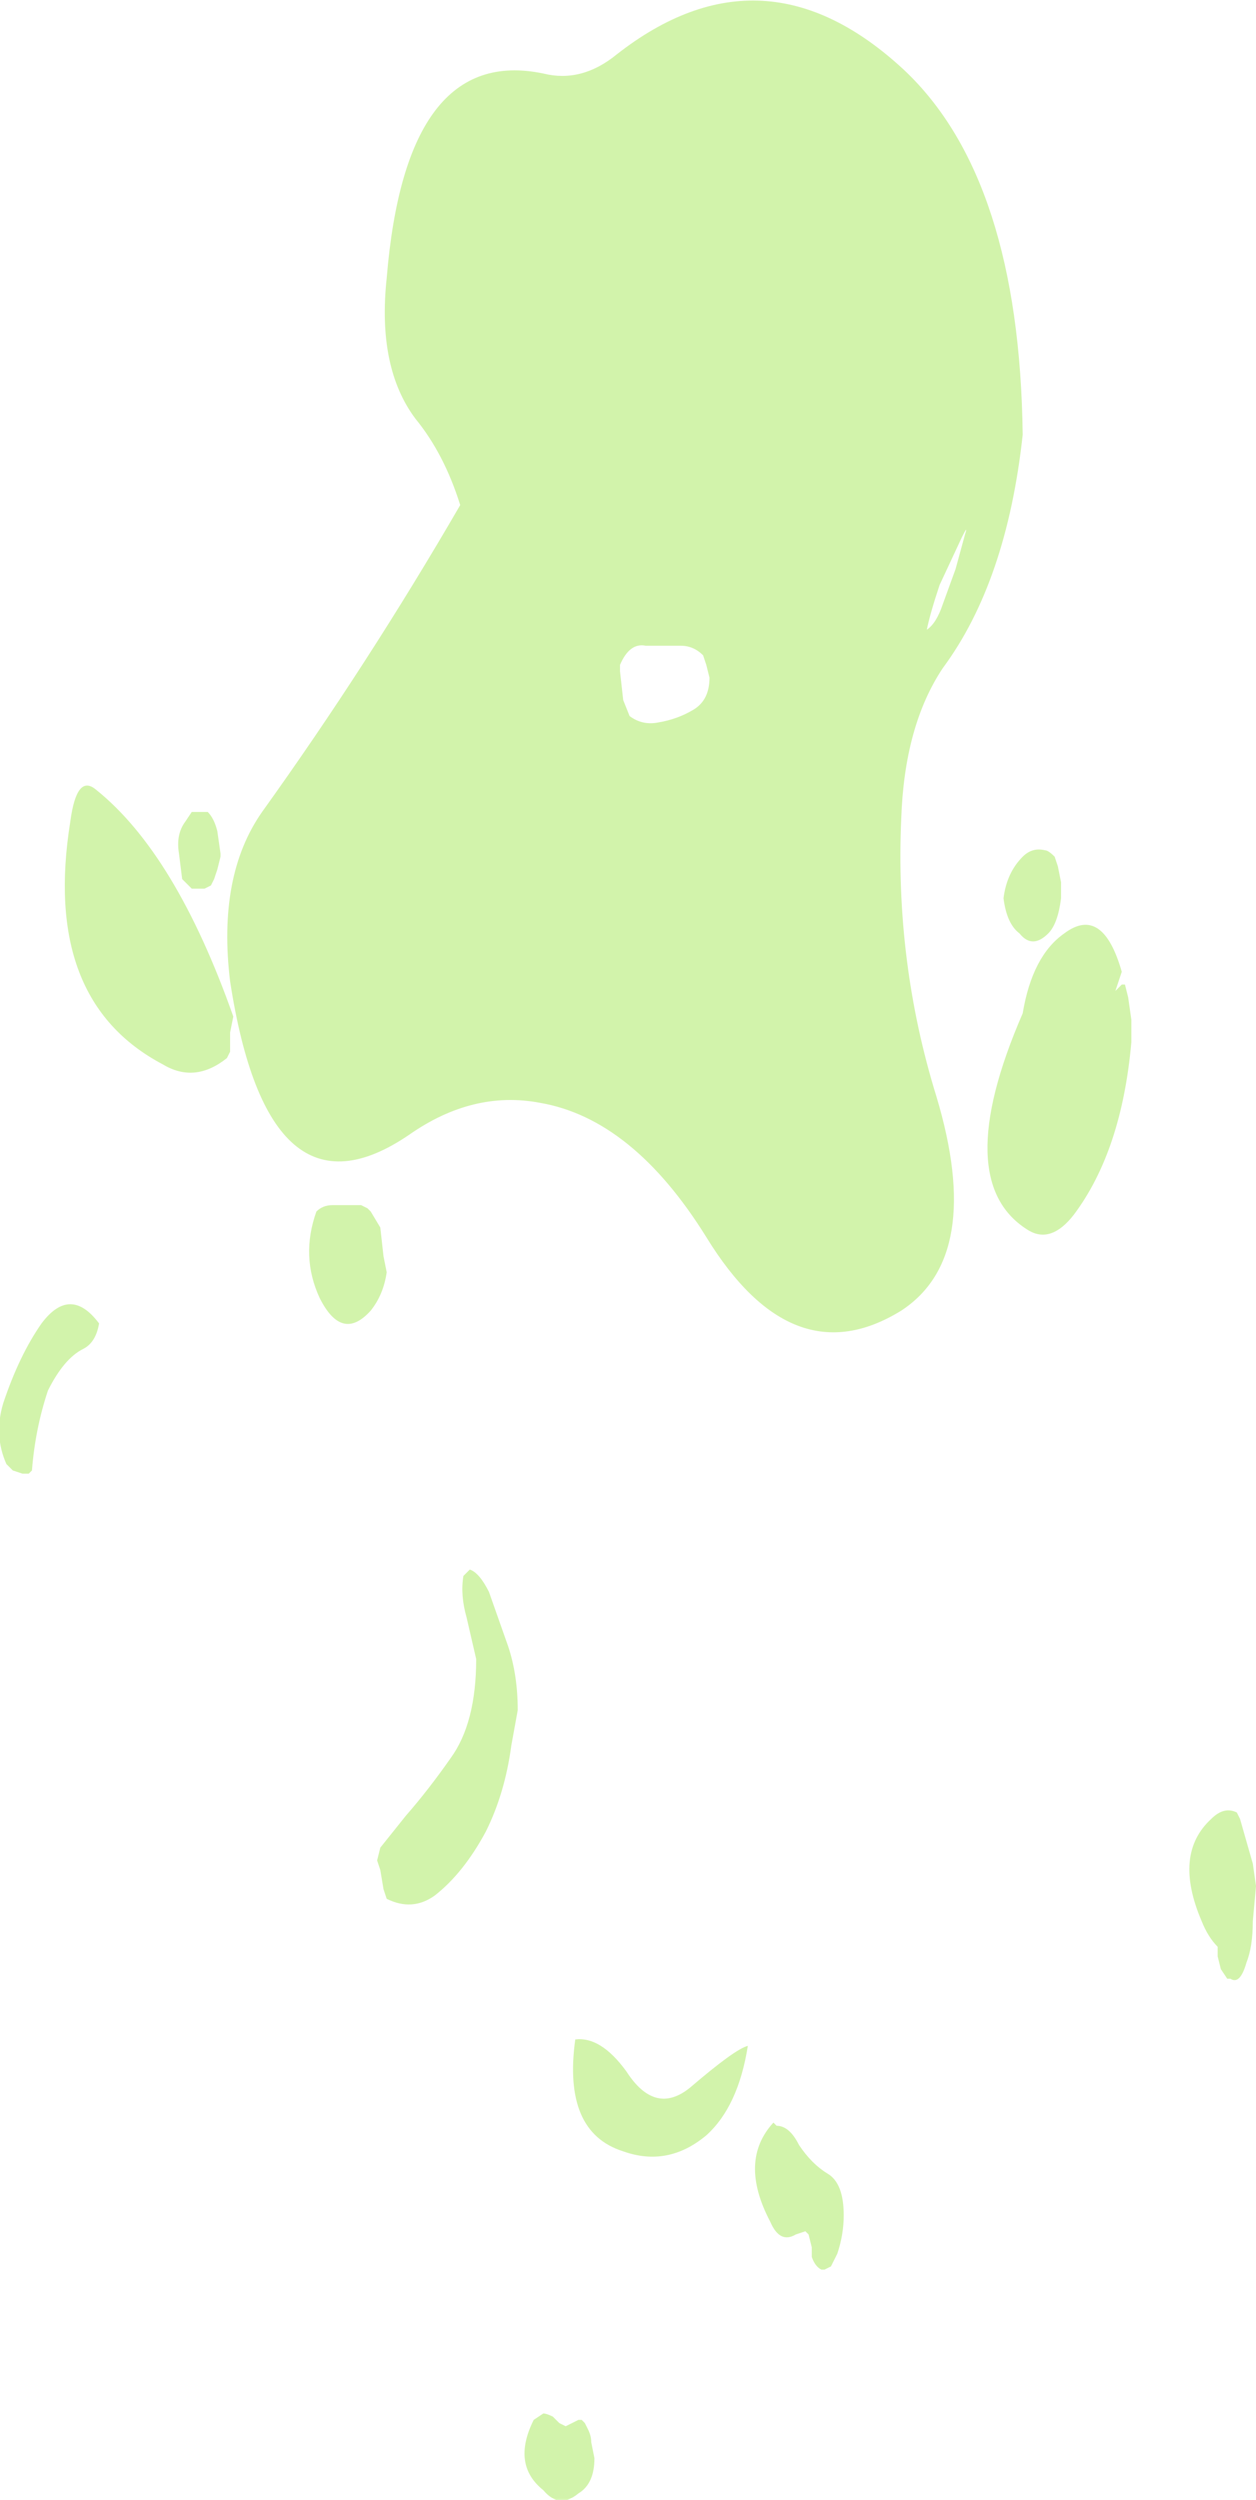 <?xml version="1.0" encoding="UTF-8" standalone="no"?>
<svg xmlns:ffdec="https://www.free-decompiler.com/flash" xmlns:xlink="http://www.w3.org/1999/xlink" ffdec:objectType="shape" height="39.1px" width="19.65px" xmlns="http://www.w3.org/2000/svg">
  <g transform="matrix(1.0, 0.0, 0.0, 1.0, 10.0, -3.75)">
    <path d="M0.65 13.85 L0.1 13.85 Q-0.15 13.8 -0.3 14.15 L-0.3 14.25 -0.25 14.7 -0.15 14.95 Q0.05 15.1 0.3 15.05 0.6 15.0 0.85 14.85 1.1 14.7 1.1 14.35 L1.05 14.15 1.0 14.0 Q0.85 13.85 0.65 13.85 M-1.65 41.6 L-1.5 41.5 Q-1.45 41.5 -1.35 41.55 L-1.25 41.65 -1.15 41.7 -0.95 41.6 -0.9 41.6 -0.85 41.65 -0.8 41.75 Q-0.75 41.85 -0.75 41.95 L-0.7 42.2 Q-0.7 42.6 -0.95 42.75 -1.25 43.0 -1.5 42.7 -2.0 42.3 -1.65 41.6 M-2.35 28.65 L-2.05 29.5 Q-1.9 29.95 -1.9 30.5 L-2.0 31.05 Q-2.1 31.8 -2.4 32.4 -2.75 33.05 -3.2 33.4 -3.55 33.65 -3.95 33.45 L-4.0 33.3 -4.05 33.0 -4.1 32.85 -4.05 32.65 -3.65 32.15 Q-3.3 31.75 -2.95 31.25 -2.55 30.7 -2.55 29.7 L-2.7 29.05 Q-2.8 28.7 -2.75 28.4 L-2.65 28.3 Q-2.5 28.35 -2.35 28.65 M-4.2 22.7 L-4.05 22.95 -4.0 23.4 -3.95 23.65 Q-4.0 24.0 -4.2 24.25 -4.65 24.75 -5.0 24.05 -5.3 23.4 -5.05 22.7 -4.95 22.6 -4.8 22.6 L-4.35 22.6 -4.25 22.65 -4.2 22.7 M-8.7 24.85 Q-9.0 25.0 -9.25 25.5 -9.45 26.1 -9.5 26.75 L-9.55 26.8 -9.65 26.8 -9.8 26.75 -9.9 26.65 Q-10.1 26.2 -9.95 25.7 -9.7 24.95 -9.35 24.45 -8.9 23.85 -8.45 24.45 -8.5 24.75 -8.7 24.85 M-6.45 20.3 Q-6.95 20.7 -7.45 20.4 -9.35 19.4 -8.9 16.6 -8.8 15.85 -8.5 16.1 -7.25 17.1 -6.35 19.65 L-6.4 19.9 -6.4 20.2 -6.45 20.3 M-7.0 16.45 L-6.75 16.45 Q-6.65 16.55 -6.6 16.75 L-6.55 17.1 -6.55 17.15 -6.6 17.35 -6.65 17.5 -6.7 17.6 -6.8 17.65 -7.0 17.65 -7.15 17.5 -7.2 17.1 Q-7.25 16.8 -7.1 16.6 L-7.0 16.45 M0.8 36.4 Q1.5 35.8 1.7 35.75 1.55 36.7 1.05 37.15 0.45 37.65 -0.25 37.4 -1.2 37.1 -1.0 35.65 -0.6 35.6 -0.2 36.15 0.25 36.85 0.8 36.4 M2.95 37.75 Q3.2 37.9 3.2 38.4 3.2 38.7 3.1 39.0 L3.0 39.2 2.9 39.25 2.85 39.25 Q2.75 39.2 2.7 39.05 L2.7 38.9 2.65 38.7 2.6 38.65 2.45 38.7 Q2.2 38.85 2.05 38.5 1.55 37.55 2.1 36.95 L2.15 37.0 Q2.35 37.0 2.5 37.3 2.7 37.6 2.95 37.75 M9.6 32.9 L9.65 33.25 9.6 33.8 Q9.6 34.2 9.5 34.45 9.4 34.8 9.25 34.7 L9.2 34.7 9.1 34.55 9.05 34.35 9.05 34.2 Q8.9 34.05 8.8 33.8 8.35 32.75 8.95 32.2 9.15 32.0 9.35 32.1 L9.4 32.2 9.6 32.9 M7.5 19.1 L7.45 19.25 7.55 19.15 7.6 19.15 7.65 19.35 7.7 19.7 7.7 20.05 Q7.55 21.75 6.8 22.75 6.45 23.2 6.1 23.0 4.85 22.25 6.0 19.6 6.15 18.7 6.65 18.35 7.25 17.9 7.55 18.95 L7.5 19.1 M6.35 17.05 Q6.4 17.05 6.5 17.15 L6.55 17.3 6.6 17.55 6.6 17.8 Q6.55 18.2 6.4 18.35 6.15 18.6 5.95 18.35 5.75 18.2 5.7 17.8 5.75 17.4 6.0 17.15 6.15 17.0 6.35 17.05 M4.15 4.85 Q5.95 6.55 6.0 10.55 5.75 12.85 4.75 14.2 4.15 15.1 4.1 16.55 4.0 18.8 4.65 20.9 5.4 23.4 4.1 24.25 2.4 25.3 1.05 23.1 -0.1 21.25 -1.55 21.0 -2.6 20.8 -3.6 21.5 -5.8 23.0 -6.4 19.1 -6.6 17.45 -5.9 16.45 -4.25 14.15 -2.8 11.65 -3.05 10.85 -3.5 10.3 -4.1 9.5 -3.95 8.1 -3.65 4.45 -1.5 4.9 -0.9 5.05 -0.35 4.6 1.95 2.8 4.15 4.85 M4.75 13.2 L4.95 12.65 5.1 12.1 Q5.15 11.95 5.05 12.15 L4.7 12.9 Q4.55 13.35 4.5 13.6 4.65 13.5 4.75 13.2" fill="#81de11" fill-opacity="0.353" fill-rule="evenodd" stroke="none"/>
  </g>
</svg>
